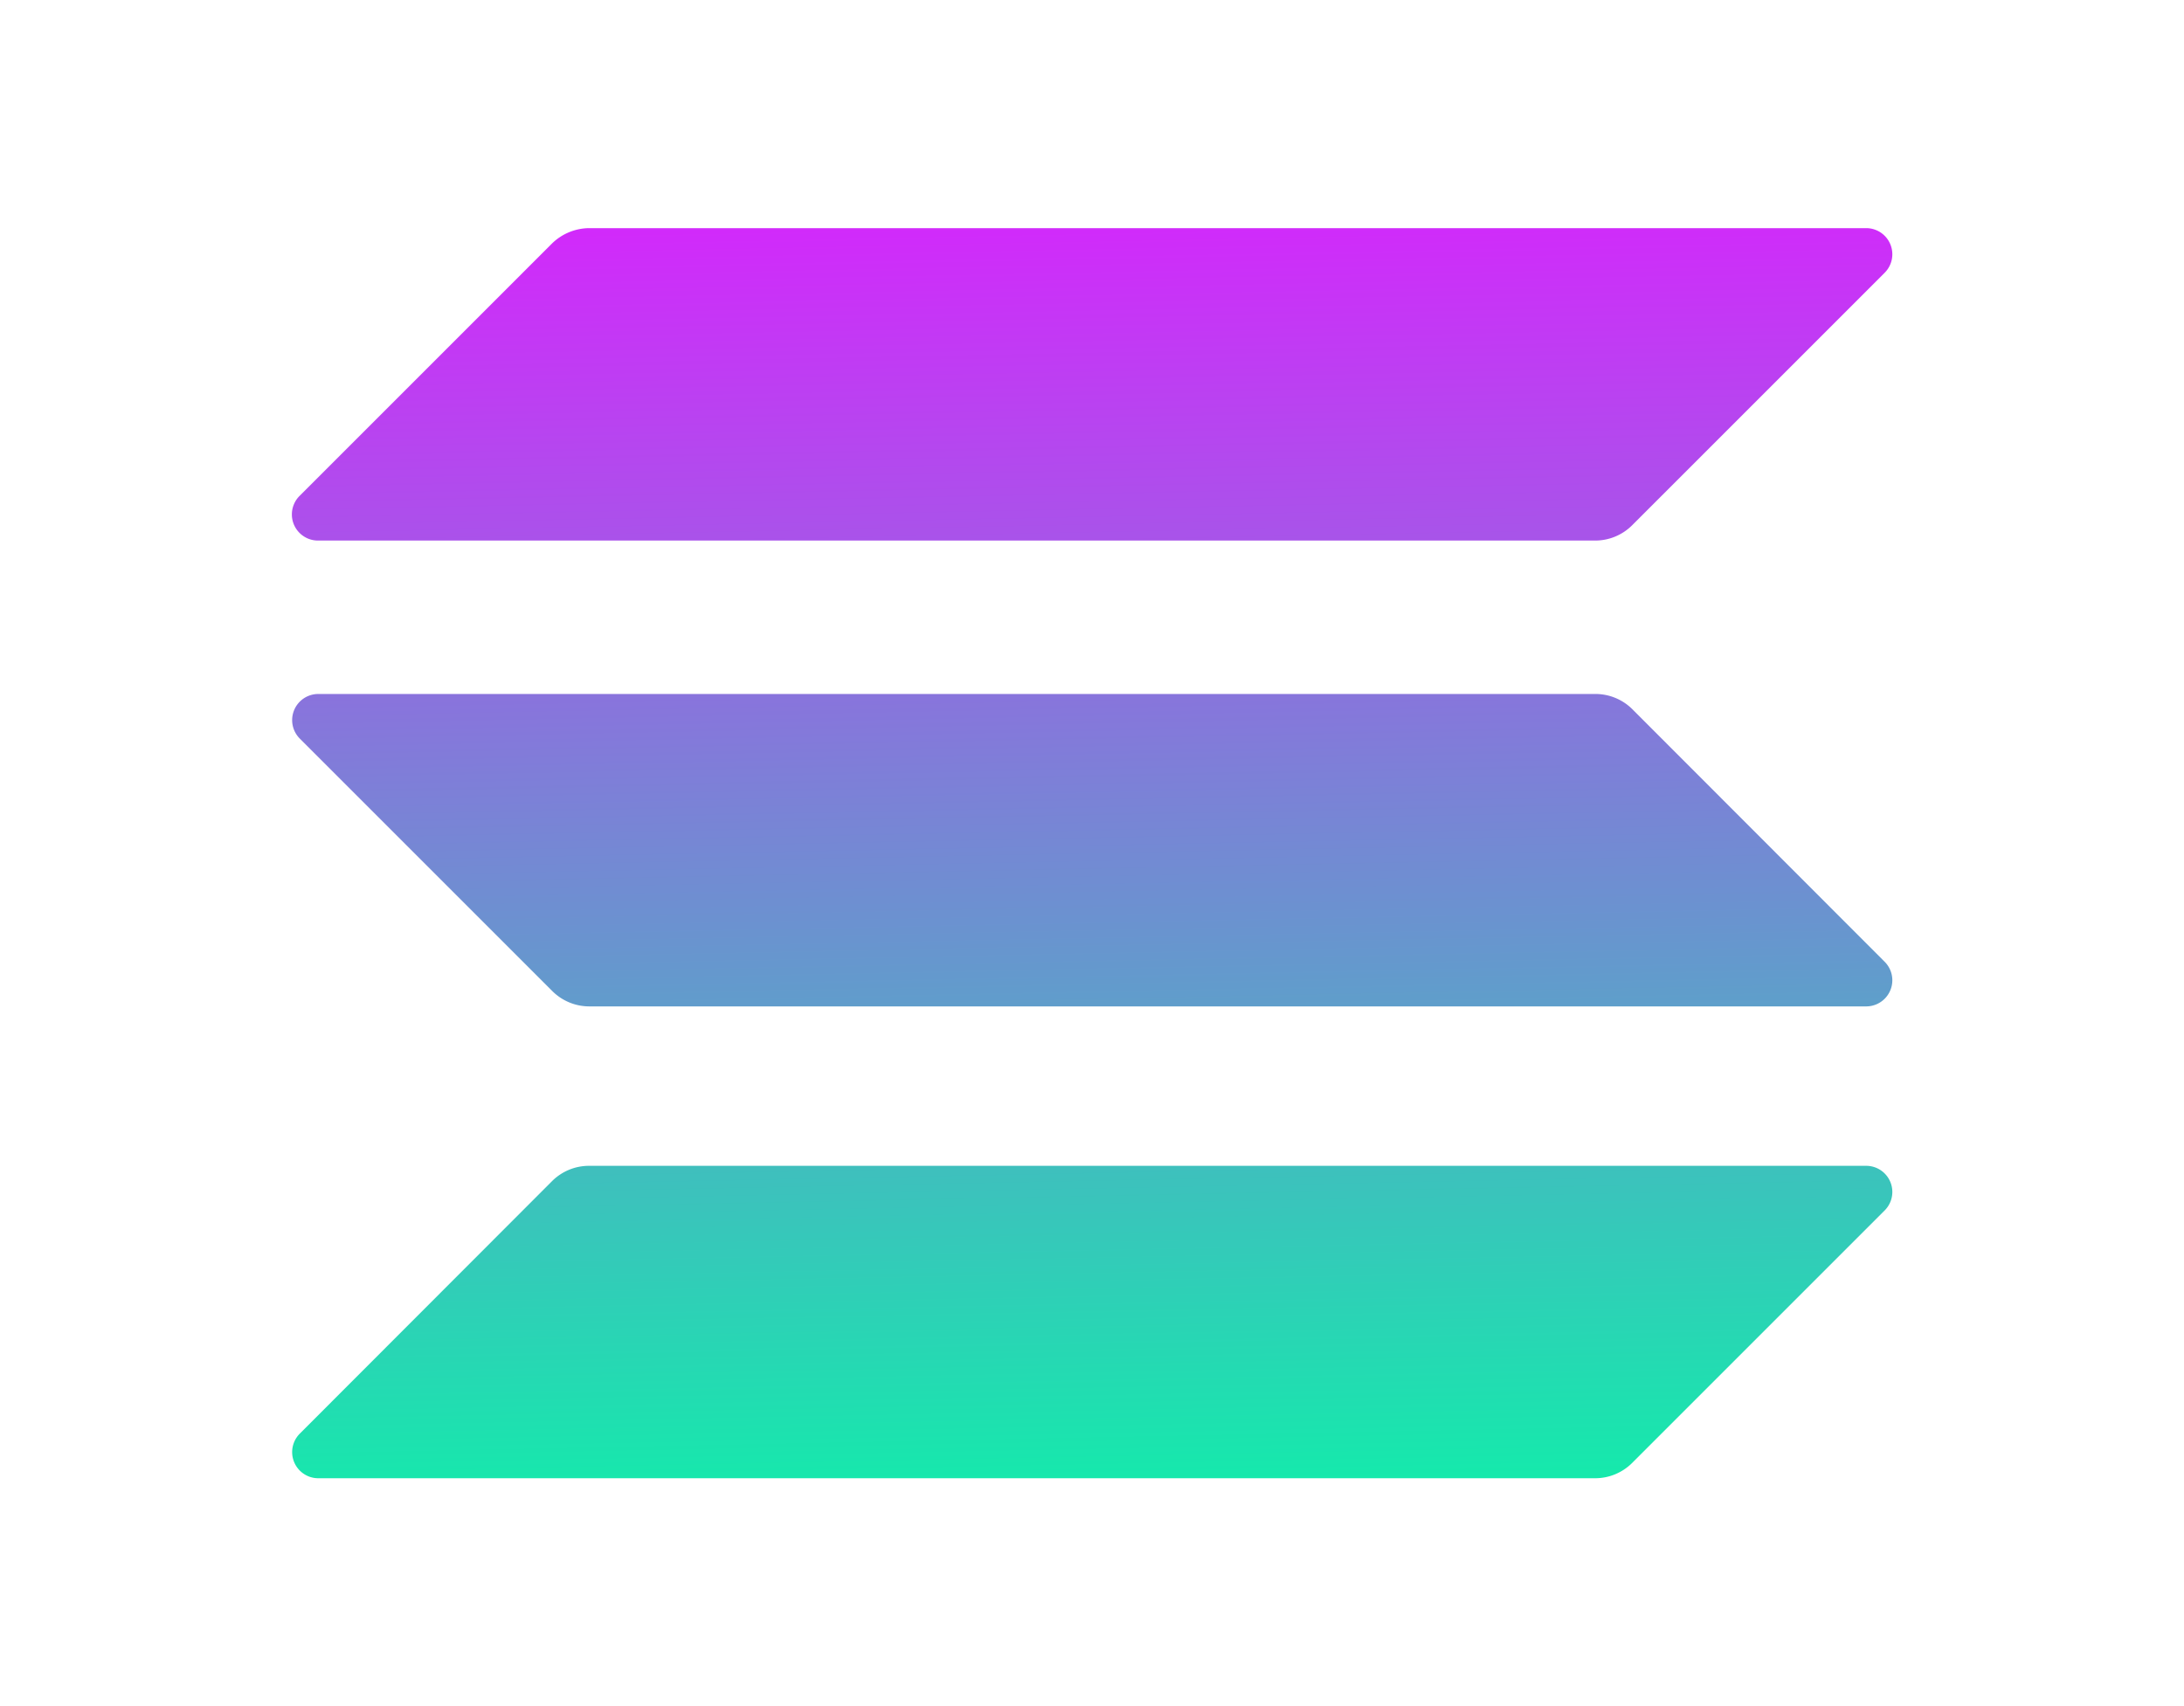 <svg xmlns="http://www.w3.org/2000/svg" xmlns:xlink="http://www.w3.org/1999/xlink" width="32" height="25" viewBox="0 0 32 25">
  <defs>
    <linearGradient id="linear-gradient" x1="0.907" y1="1.512" x2="0.355" y2="-3.91" gradientUnits="objectBoundingBox">
      <stop offset="0" stop-color="#00ffa3"/>
      <stop offset="1" stop-color="#dc1fff"/>
    </linearGradient>
    <linearGradient id="linear-gradient-2" x1="0.666" y1="5.175" x2="0.114" y2="-0.247" xlink:href="#linear-gradient"/>
    <linearGradient id="linear-gradient-3" x1="0.786" y1="3.356" x2="0.234" y2="-2.067" xlink:href="#linear-gradient"/>
  </defs>
  <g id="Group_6" data-name="Group 6" transform="translate(-1379 -1524)">
    <rect id="Rectangle_2" data-name="Rectangle 2" width="32" height="25" transform="translate(1379 1524)" fill="rgba(255,255,255,0)"/>
    <g id="sol" transform="translate(1383.3 1527.343)">
      <path id="Path_111" data-name="Path 111" d="M3.789,234.324a.767.767,0,0,1,.542-.224H23.043a.383.383,0,0,1,.271.654l-3.7,3.7a.767.767,0,0,1-.542.224H.364a.383.383,0,0,1-.271-.654Z" transform="translate(0 -220.36)" fill="url(#linear-gradient)"/>
      <path id="Path_112" data-name="Path 112" d="M3.789.224A.788.788,0,0,1,4.332,0H23.043a.383.383,0,0,1,.271.654l-3.7,3.7a.767.767,0,0,1-.542.224H.364A.383.383,0,0,1,.093,3.92Z" transform="translate(0)" fill="url(#linear-gradient-2)"/>
      <path id="Path_113" data-name="Path 113" d="M19.618,116.524a.767.767,0,0,0-.542-.224H.364a.383.383,0,0,0-.271.654l3.7,3.7a.767.767,0,0,0,.542.224H23.043a.383.383,0,0,0,.271-.654Z" transform="translate(0 -109.474)" fill="url(#linear-gradient-3)"/>
    </g>
  </g>
</svg>
